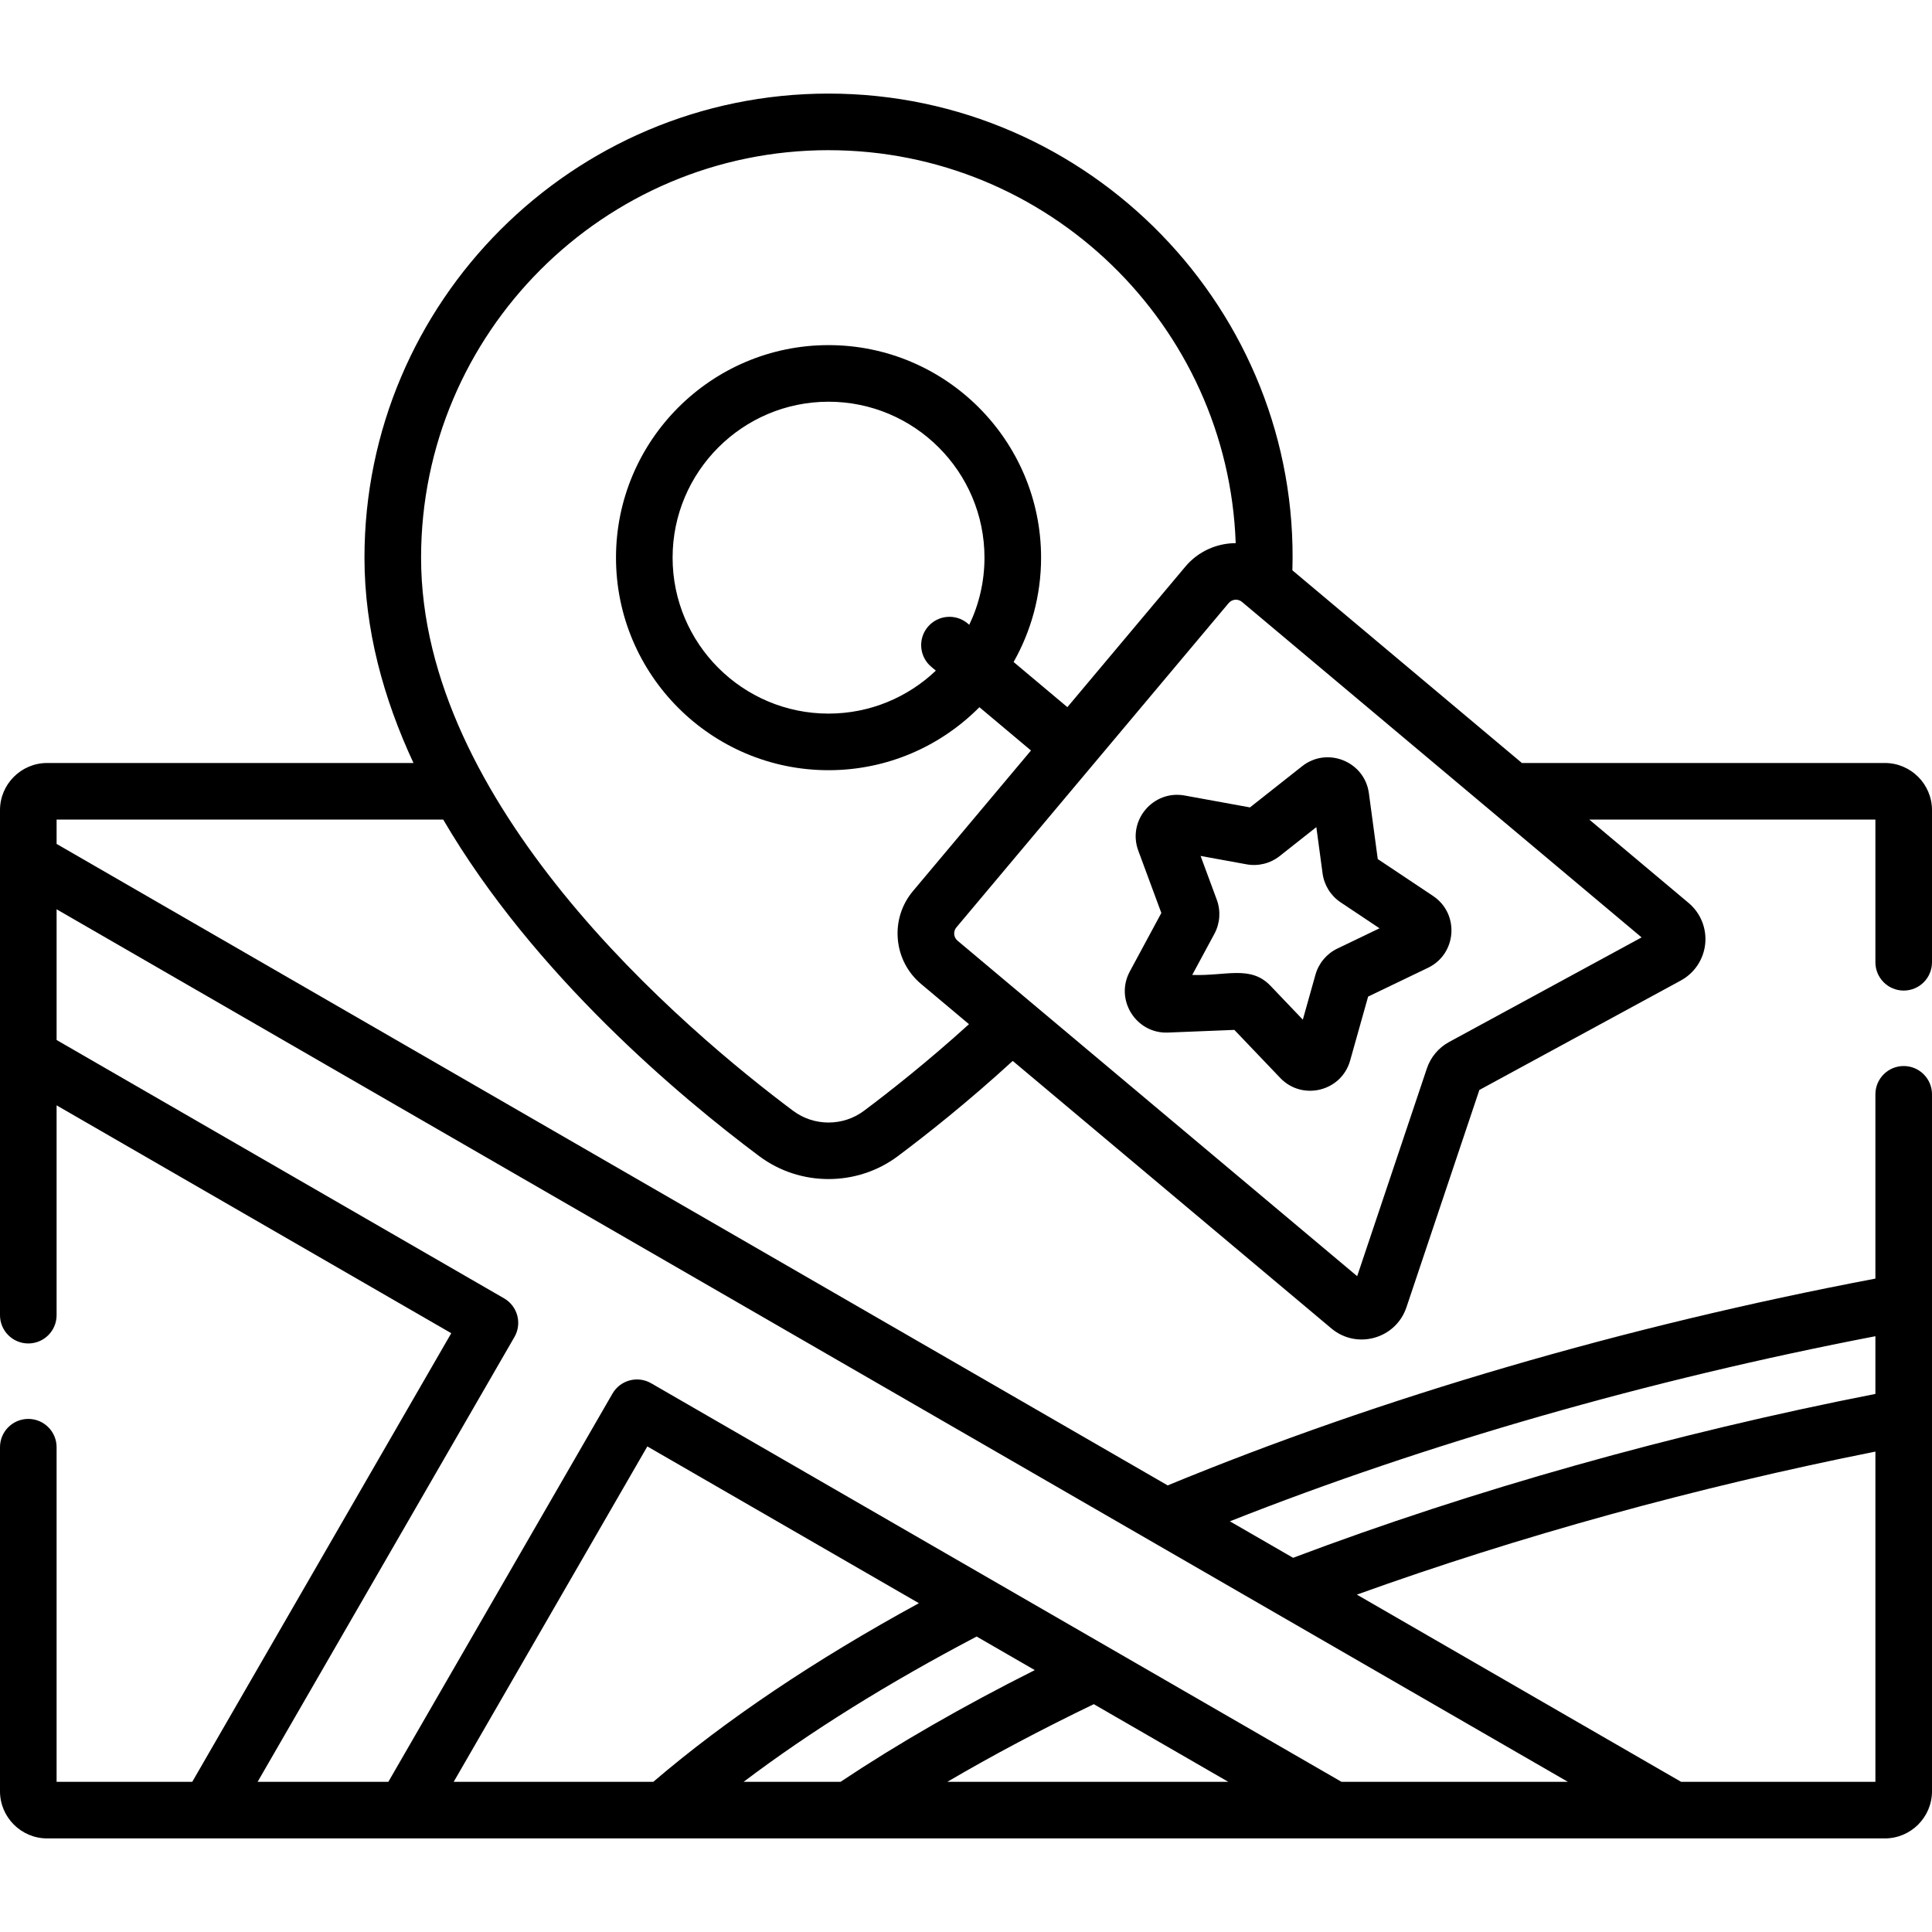 <svg id="Capa_1" enable-background="new 0 0 512 512" height="512" viewBox="0 0 512 512" width="512" xmlns="http://www.w3.org/2000/svg"><g><path d="m512 290.008c0-4.143-3.358-7.5-7.5-7.5s-7.5 3.357-7.5 7.5v48.834c-66.369 12.592-130.99 31.47-187.552 54.804l-294.448-169.998v-6.446h102.46c24.072 41.172 62.99 73.679 83.747 89.194 10.811 8.09 25.914 8.09 36.727 0 7.522-5.628 18.549-14.334 30.449-25.242l84.448 70.897c6.758 5.673 17.093 2.736 19.888-5.597l19.326-57.601 53.384-29.005c3.636-1.977 6.054-5.615 6.469-9.732s-1.23-8.164-4.4-10.825l-26.312-22.09h75.814v37.81c0 4.143 3.358 7.5 7.5 7.5s7.5-3.357 7.5-7.5v-40.31c0-6.893-5.607-12.5-12.5-12.5h-96.182l-60.823-51.063c2.075-68.717-53.606-126.337-122.925-126.337-67.812 0-122.98 55.173-122.98 122.99 0 19 5.02 37.308 12.988 54.41h-97.078c-6.893 0-12.5 5.607-12.5 12.5v133.83c0 4.143 3.358 7.5 7.5 7.5s7.5-3.357 7.5-7.5v-55.603l104.59 60.386-68.638 118.885h-35.952v-88.671c0-4.143-3.358-7.5-7.5-7.5s-7.5 3.357-7.5 7.5v91.171c0 6.893 5.607 12.5 12.5 12.5h487c6.893 0 12.5-5.607 12.5-12.5 0-36.437 0-147.728 0-184.691zm-127.982-13.864c-2.785 1.514-4.874 4.003-5.882 7.008l-18.471 55.052-105.906-88.912c-1.057-.887-1.196-2.464-.307-3.522 6.696-7.976 72.162-85.954 72.162-85.954.882-1.05 2.462-1.196 3.522-.307l105.906 88.912zm-164.448-236.343c58.25 0 105.867 46.37 107.904 104.138-4.974.019-9.908 2.132-13.348 6.231l-31.259 37.233-14.253-11.966c4.627-8.174 7.283-17.606 7.283-27.651 0-31.058-25.268-56.325-56.326-56.325s-56.325 25.268-56.325 56.325c0 31.059 25.268 56.326 56.325 56.326 15.619 0 29.769-6.394 39.982-16.697l13.669 11.476-31.259 37.233c-3.006 3.58-4.437 8.117-4.031 12.773.406 4.657 2.602 8.877 6.182 11.882l12.676 10.642c-10.886 9.871-20.912 17.778-27.843 22.965-5.521 4.132-13.233 4.131-18.756-.003-13.502-10.092-39.378-31.006-60.975-57.682-20.628-25.48-37.625-56.278-37.625-88.91-.001-59.545 48.438-107.99 107.979-107.99zm36.87 125.416c-3.171-2.662-7.902-2.25-10.566.922-2.663 3.172-2.25 7.903.922 10.566l1.216 1.021c-7.415 7.047-17.428 11.386-28.441 11.386-22.787 0-41.325-18.539-41.325-41.326s18.539-41.325 41.325-41.325c22.787 0 41.326 18.538 41.326 41.325 0 6.365-1.449 12.397-4.031 17.788zm240.56 188.894v15.292c-53.494 10.488-106.629 25.439-154.318 43.431l-16.75-9.67c52.203-20.634 110.846-37.456 171.068-49.053zm-360.669.209c.995-1.723 1.264-3.77.75-5.691-.515-1.921-1.772-3.56-3.495-4.554l-118.586-68.466v-34.641l400.504 231.23h-60l-182.947-105.623c-3.587-2.071-8.174-.844-10.245 2.745l-59.397 102.879h-34.642zm60.739 117.879c17.527-13.251 38.209-26.147 61.747-38.501l15.413 8.898c-18.977 9.527-36.235 19.452-51.476 29.603zm-76.836 0 51.317-88.884 71.966 41.549c-27.631 15.079-51.244 30.963-70.384 47.334h-52.899zm169.631-20.576 35.639 20.576h-74.443c11.975-7.025 24.951-13.904 38.804-20.576zm155.639 20.576-85.922-49.607c42.993-15.485 90.013-28.465 137.418-37.904v87.511z"/><path d="m301.659 225.436 6.107 16.513-8.354 15.497c-4.056 7.523 1.678 16.551 10.112 16.193l17.592-.706 12.158 12.734c5.837 6.115 16.215 3.602 18.525-4.612l4.765-16.949 15.869-7.629c7.654-3.68 8.407-14.327 1.336-19.043l-14.647-9.77-2.351-17.449c-1.134-8.418-11.028-12.423-17.699-7.155l-13.817 10.911-17.323-3.157c-8.362-1.515-15.222 6.653-12.273 14.622zm20.804 13.01-4.295-11.612 12.179 2.219c3.103.57 6.305-.23 8.78-2.187l9.717-7.673 1.653 12.271c.421 3.126 2.168 5.923 4.792 7.673l10.3 6.87-11.157 5.363c-2.845 1.366-4.966 3.893-5.819 6.93l-3.351 11.919-8.55-8.955c-5.322-5.572-11.806-2.55-20.758-2.896l5.875-10.898c1.497-2.776 1.728-6.064.634-9.024z"/></g></svg>